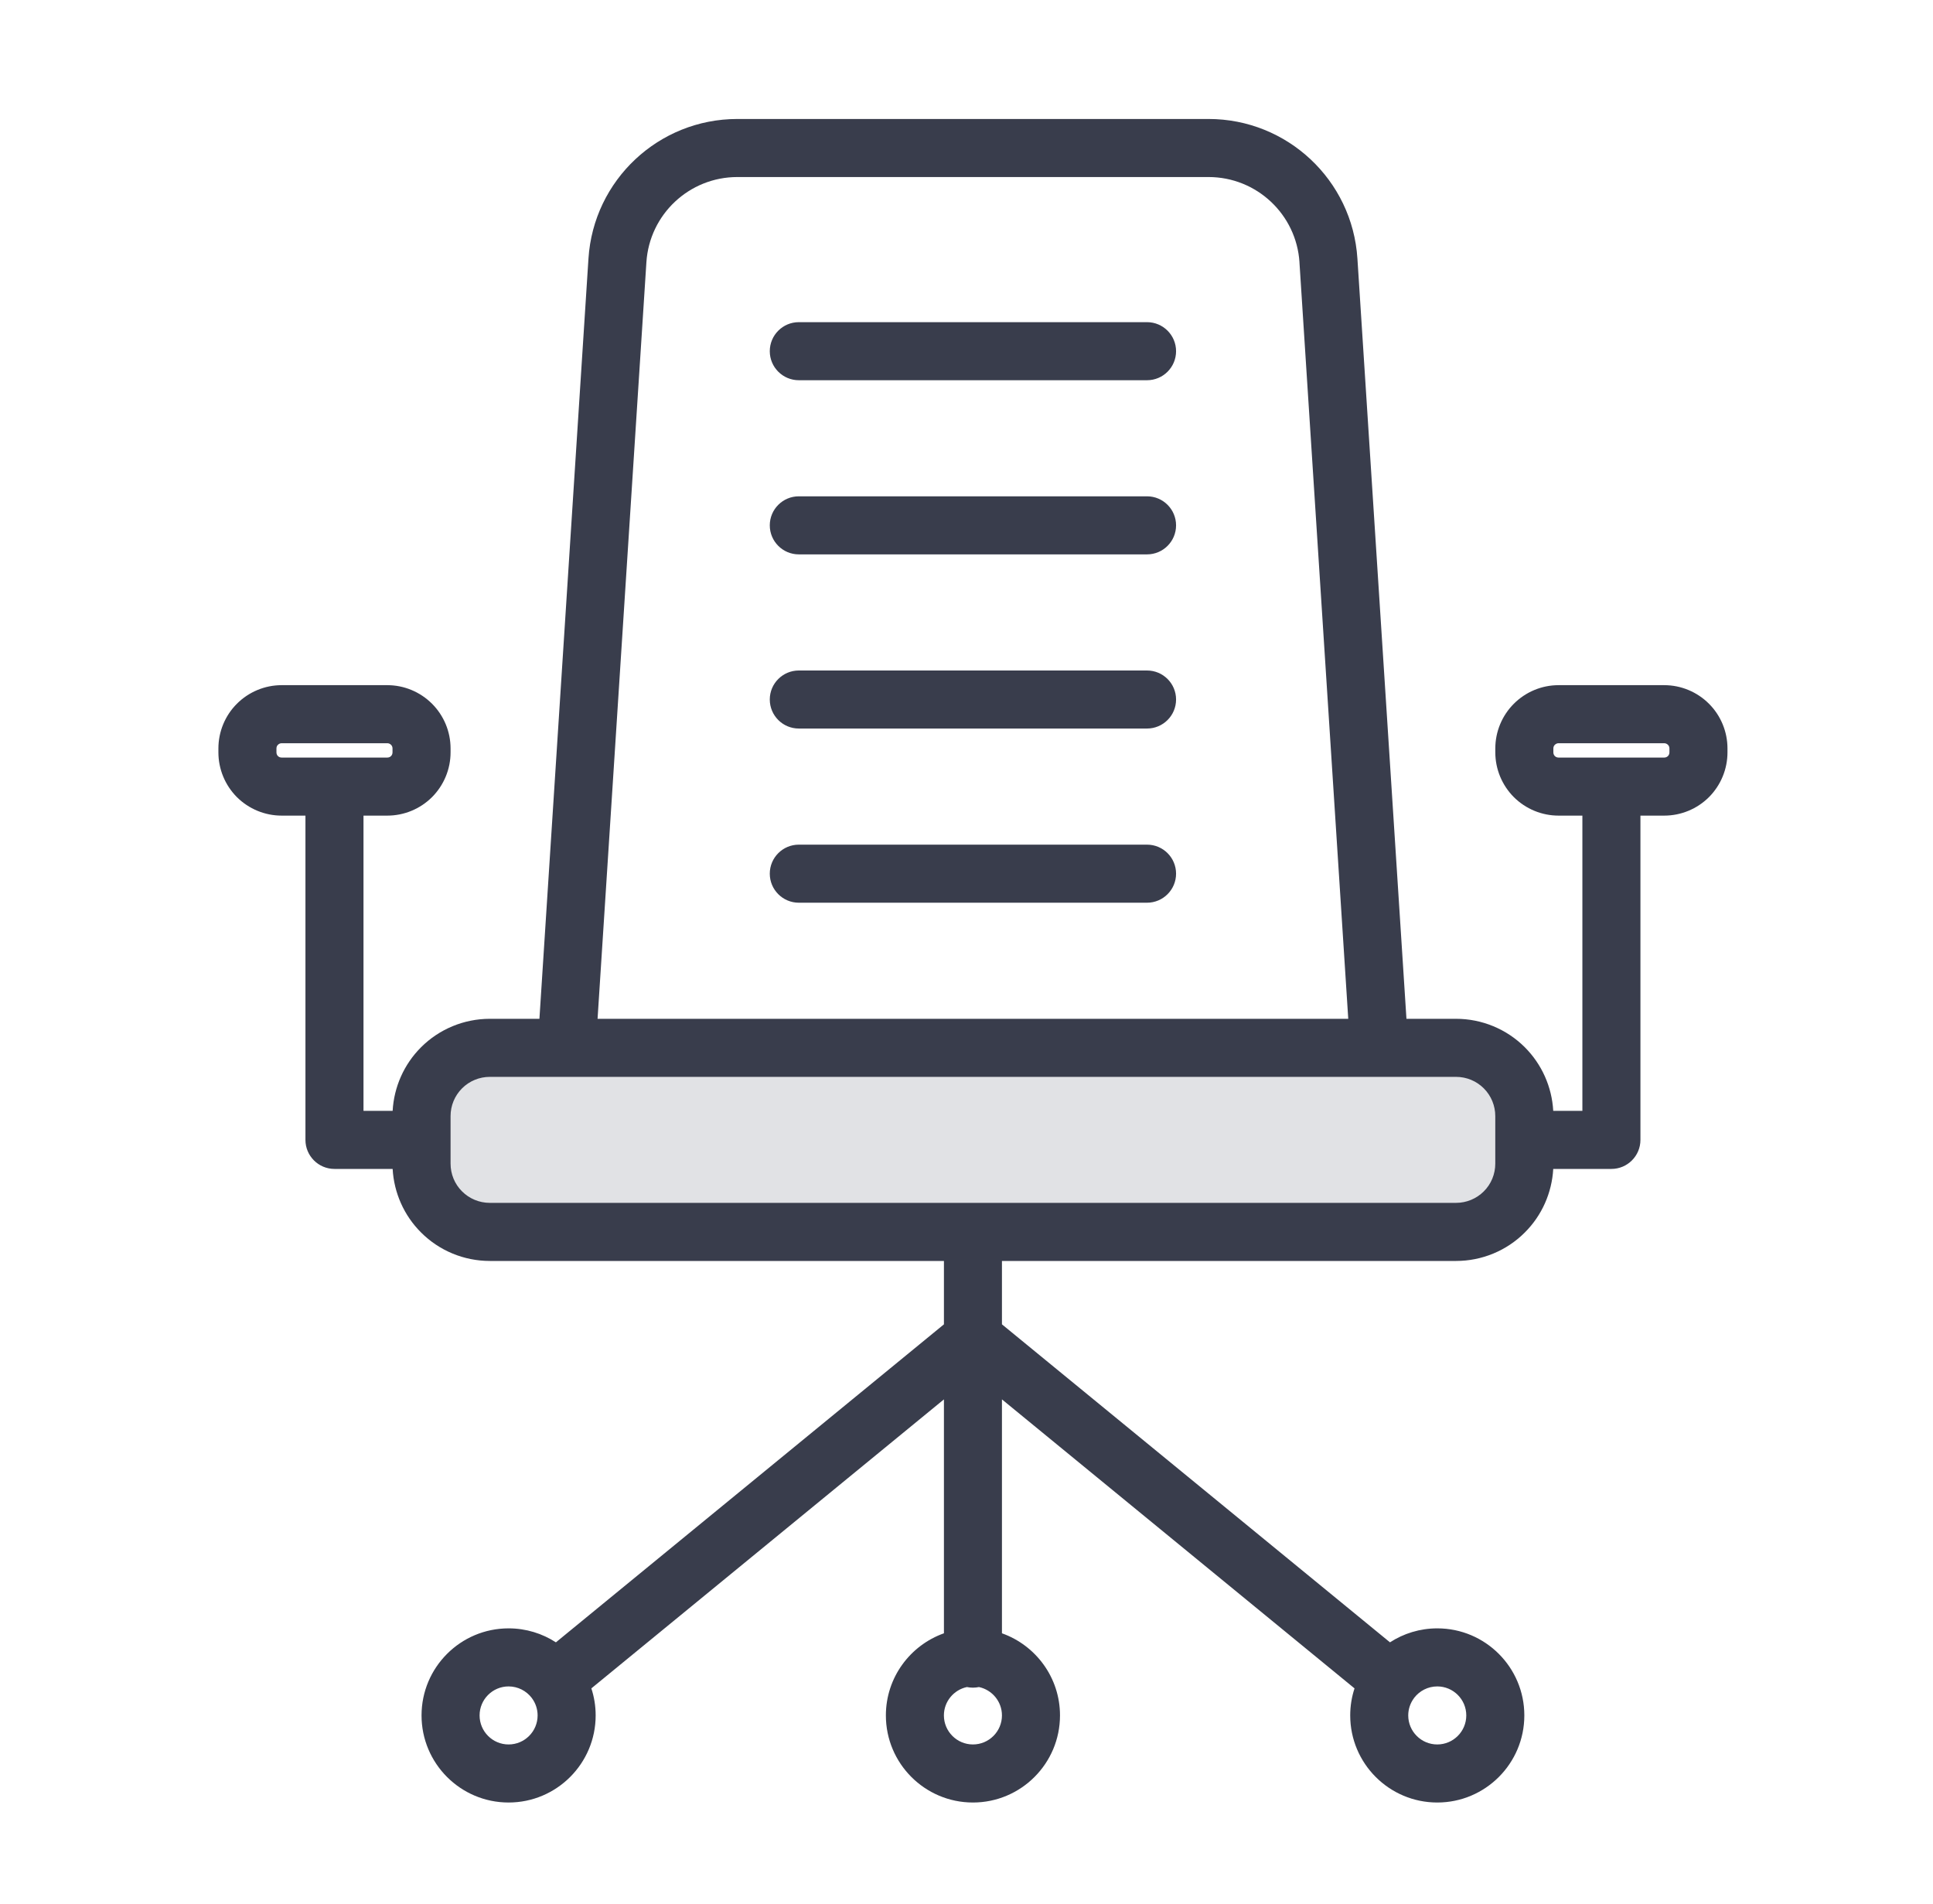 <svg width="65" height="64" viewBox="0 0 65 64" fill="none" xmlns="http://www.w3.org/2000/svg">
<rect x="14.717" y="36" width="36" height="5" fill="#E1E2E5"/>
<path fill-rule="evenodd" clip-rule="evenodd" d="M18.139 34.252H16.47C15.604 34.252 14.77 34.597 14.157 35.21C13.585 35.782 13.248 36.543 13.203 37.347H12.223V27.421H13.023C13.588 27.421 14.128 27.197 14.528 26.799C14.926 26.399 15.151 25.858 15.151 25.294V25.163C15.151 24.599 14.926 24.058 14.528 23.66C14.128 23.26 13.588 23.035 13.023 23.035H9.471C8.907 23.035 8.366 23.26 7.966 23.66C7.568 24.058 7.344 24.599 7.344 25.163V25.294C7.344 25.858 7.568 26.399 7.966 26.799C8.366 27.197 8.907 27.421 9.471 27.421H10.271V38.323C10.271 38.862 10.709 39.299 11.247 39.299H13.203C13.248 40.101 13.585 40.864 14.157 41.434C14.77 42.049 15.604 42.393 16.47 42.393H31.741V44.524L18.693 55.215C18.236 54.919 17.69 54.745 17.102 54.745C15.486 54.745 14.175 56.057 14.175 57.672C14.175 59.288 15.486 60.6 17.102 60.6C18.718 60.6 20.03 59.288 20.03 57.672C20.03 57.354 19.979 57.048 19.885 56.763L31.741 47.047V54.911C30.605 55.315 29.789 56.398 29.789 57.672C29.789 59.288 31.101 60.6 32.716 60.6C34.332 60.6 35.644 59.288 35.644 57.672C35.644 56.398 34.828 55.315 33.692 54.911V47.047L45.548 56.763C45.454 57.048 45.403 57.354 45.403 57.672C45.403 59.288 46.715 60.6 48.331 60.6C49.946 60.6 51.258 59.288 51.258 57.672C51.258 56.057 49.946 54.745 48.331 54.745C47.743 54.745 47.197 54.919 46.74 55.215L33.692 44.524V42.393H48.963C49.829 42.393 50.663 42.05 51.276 41.434C51.848 40.865 52.185 40.101 52.23 39.299H54.186C54.724 39.299 55.162 38.862 55.162 38.323V27.421H55.962C56.526 27.421 57.067 27.197 57.467 26.799C57.865 26.399 58.089 25.858 58.089 25.294V25.163C58.089 24.599 57.865 24.058 57.467 23.66C57.067 23.26 56.526 23.035 55.962 23.035H52.41C51.845 23.035 51.305 23.26 50.905 23.66C50.507 24.058 50.282 24.599 50.282 25.163V25.294C50.282 25.858 50.507 26.399 50.905 26.799C51.305 27.197 51.845 27.421 52.41 27.421H53.21V37.347H52.23C52.185 36.543 51.847 35.782 51.276 35.21C50.663 34.597 49.829 34.252 48.963 34.252H47.294L45.645 8.692C45.475 6.053 43.283 4 40.639 4H24.794C22.149 4 19.958 6.053 19.788 8.692L18.139 34.252H18.139ZM17.877 57.079C17.698 56.847 17.417 56.697 17.102 56.697C16.564 56.697 16.127 57.134 16.127 57.672C16.127 58.211 16.564 58.648 17.102 58.648C17.641 58.648 18.078 58.211 18.078 57.672C18.078 57.458 18.008 57.257 17.889 57.096C17.885 57.091 17.881 57.085 17.877 57.079L17.877 57.079ZM47.544 57.096C47.425 57.256 47.354 57.458 47.354 57.672C47.354 58.211 47.791 58.648 48.33 58.648C48.868 58.648 49.306 58.211 49.306 57.672C49.306 57.134 48.868 56.697 48.33 56.697C48.016 56.697 47.735 56.847 47.555 57.079C47.551 57.085 47.547 57.091 47.543 57.096L47.544 57.096ZM32.513 56.718C32.072 56.812 31.74 57.204 31.74 57.672C31.74 58.211 32.178 58.648 32.716 58.648C33.255 58.648 33.692 58.211 33.692 57.672C33.692 57.204 33.36 56.812 32.919 56.718C32.853 56.731 32.786 56.739 32.716 56.739C32.646 56.739 32.579 56.731 32.513 56.718ZM16.47 36.204H48.962C49.312 36.204 49.647 36.342 49.895 36.59C50.143 36.838 50.281 37.174 50.281 37.523V39.121C50.281 39.472 50.143 39.808 49.895 40.054C49.647 40.302 49.311 40.44 48.962 40.44H16.47C16.12 40.44 15.785 40.302 15.537 40.054C15.289 39.808 15.151 39.472 15.151 39.121V37.523C15.151 37.173 15.289 36.838 15.537 36.59C15.785 36.342 16.121 36.204 16.47 36.204ZM43.696 8.819L45.337 34.252H20.094L21.736 8.819C21.839 7.207 23.178 5.952 24.794 5.952H40.639C42.255 5.952 43.594 7.207 43.697 8.819H43.696ZM26.861 30.349H38.571C39.11 30.349 39.547 29.911 39.547 29.373C39.547 28.834 39.11 28.397 38.571 28.397H26.861C26.322 28.397 25.885 28.834 25.885 29.373C25.885 29.911 26.322 30.349 26.861 30.349ZM13.024 25.469H9.471C9.424 25.469 9.379 25.452 9.346 25.419C9.313 25.386 9.296 25.341 9.296 25.294V25.163C9.296 25.116 9.313 25.071 9.346 25.04C9.379 25.007 9.424 24.987 9.471 24.987H13.024C13.071 24.987 13.116 25.007 13.149 25.04C13.182 25.071 13.199 25.116 13.199 25.163V25.294C13.199 25.341 13.182 25.386 13.149 25.419C13.116 25.452 13.071 25.469 13.024 25.469ZM55.962 25.469H52.409C52.362 25.469 52.317 25.452 52.284 25.419C52.251 25.386 52.234 25.341 52.234 25.294V25.163C52.234 25.116 52.251 25.071 52.284 25.04C52.317 25.007 52.362 24.987 52.409 24.987H55.962C56.009 24.987 56.054 25.007 56.087 25.04C56.12 25.071 56.137 25.116 56.137 25.163V25.294C56.137 25.341 56.12 25.386 56.087 25.419C56.054 25.452 56.009 25.469 55.962 25.469ZM26.861 24.493H38.571C39.11 24.493 39.547 24.056 39.547 23.517C39.547 22.979 39.11 22.542 38.571 22.542H26.861C26.322 22.542 25.885 22.979 25.885 23.517C25.885 24.056 26.322 24.493 26.861 24.493ZM26.861 18.638H38.571C39.11 18.638 39.547 18.201 39.547 17.662C39.547 17.124 39.11 16.686 38.571 16.686H26.861C26.322 16.686 25.885 17.124 25.885 17.662C25.885 18.201 26.322 18.638 26.861 18.638ZM26.861 12.783H38.571C39.11 12.783 39.547 12.346 39.547 11.807C39.547 11.269 39.11 10.831 38.571 10.831H26.861C26.322 10.831 25.885 11.269 25.885 11.807C25.885 12.346 26.322 12.783 26.861 12.783Z" fill="#393D4C"/>
</svg>
